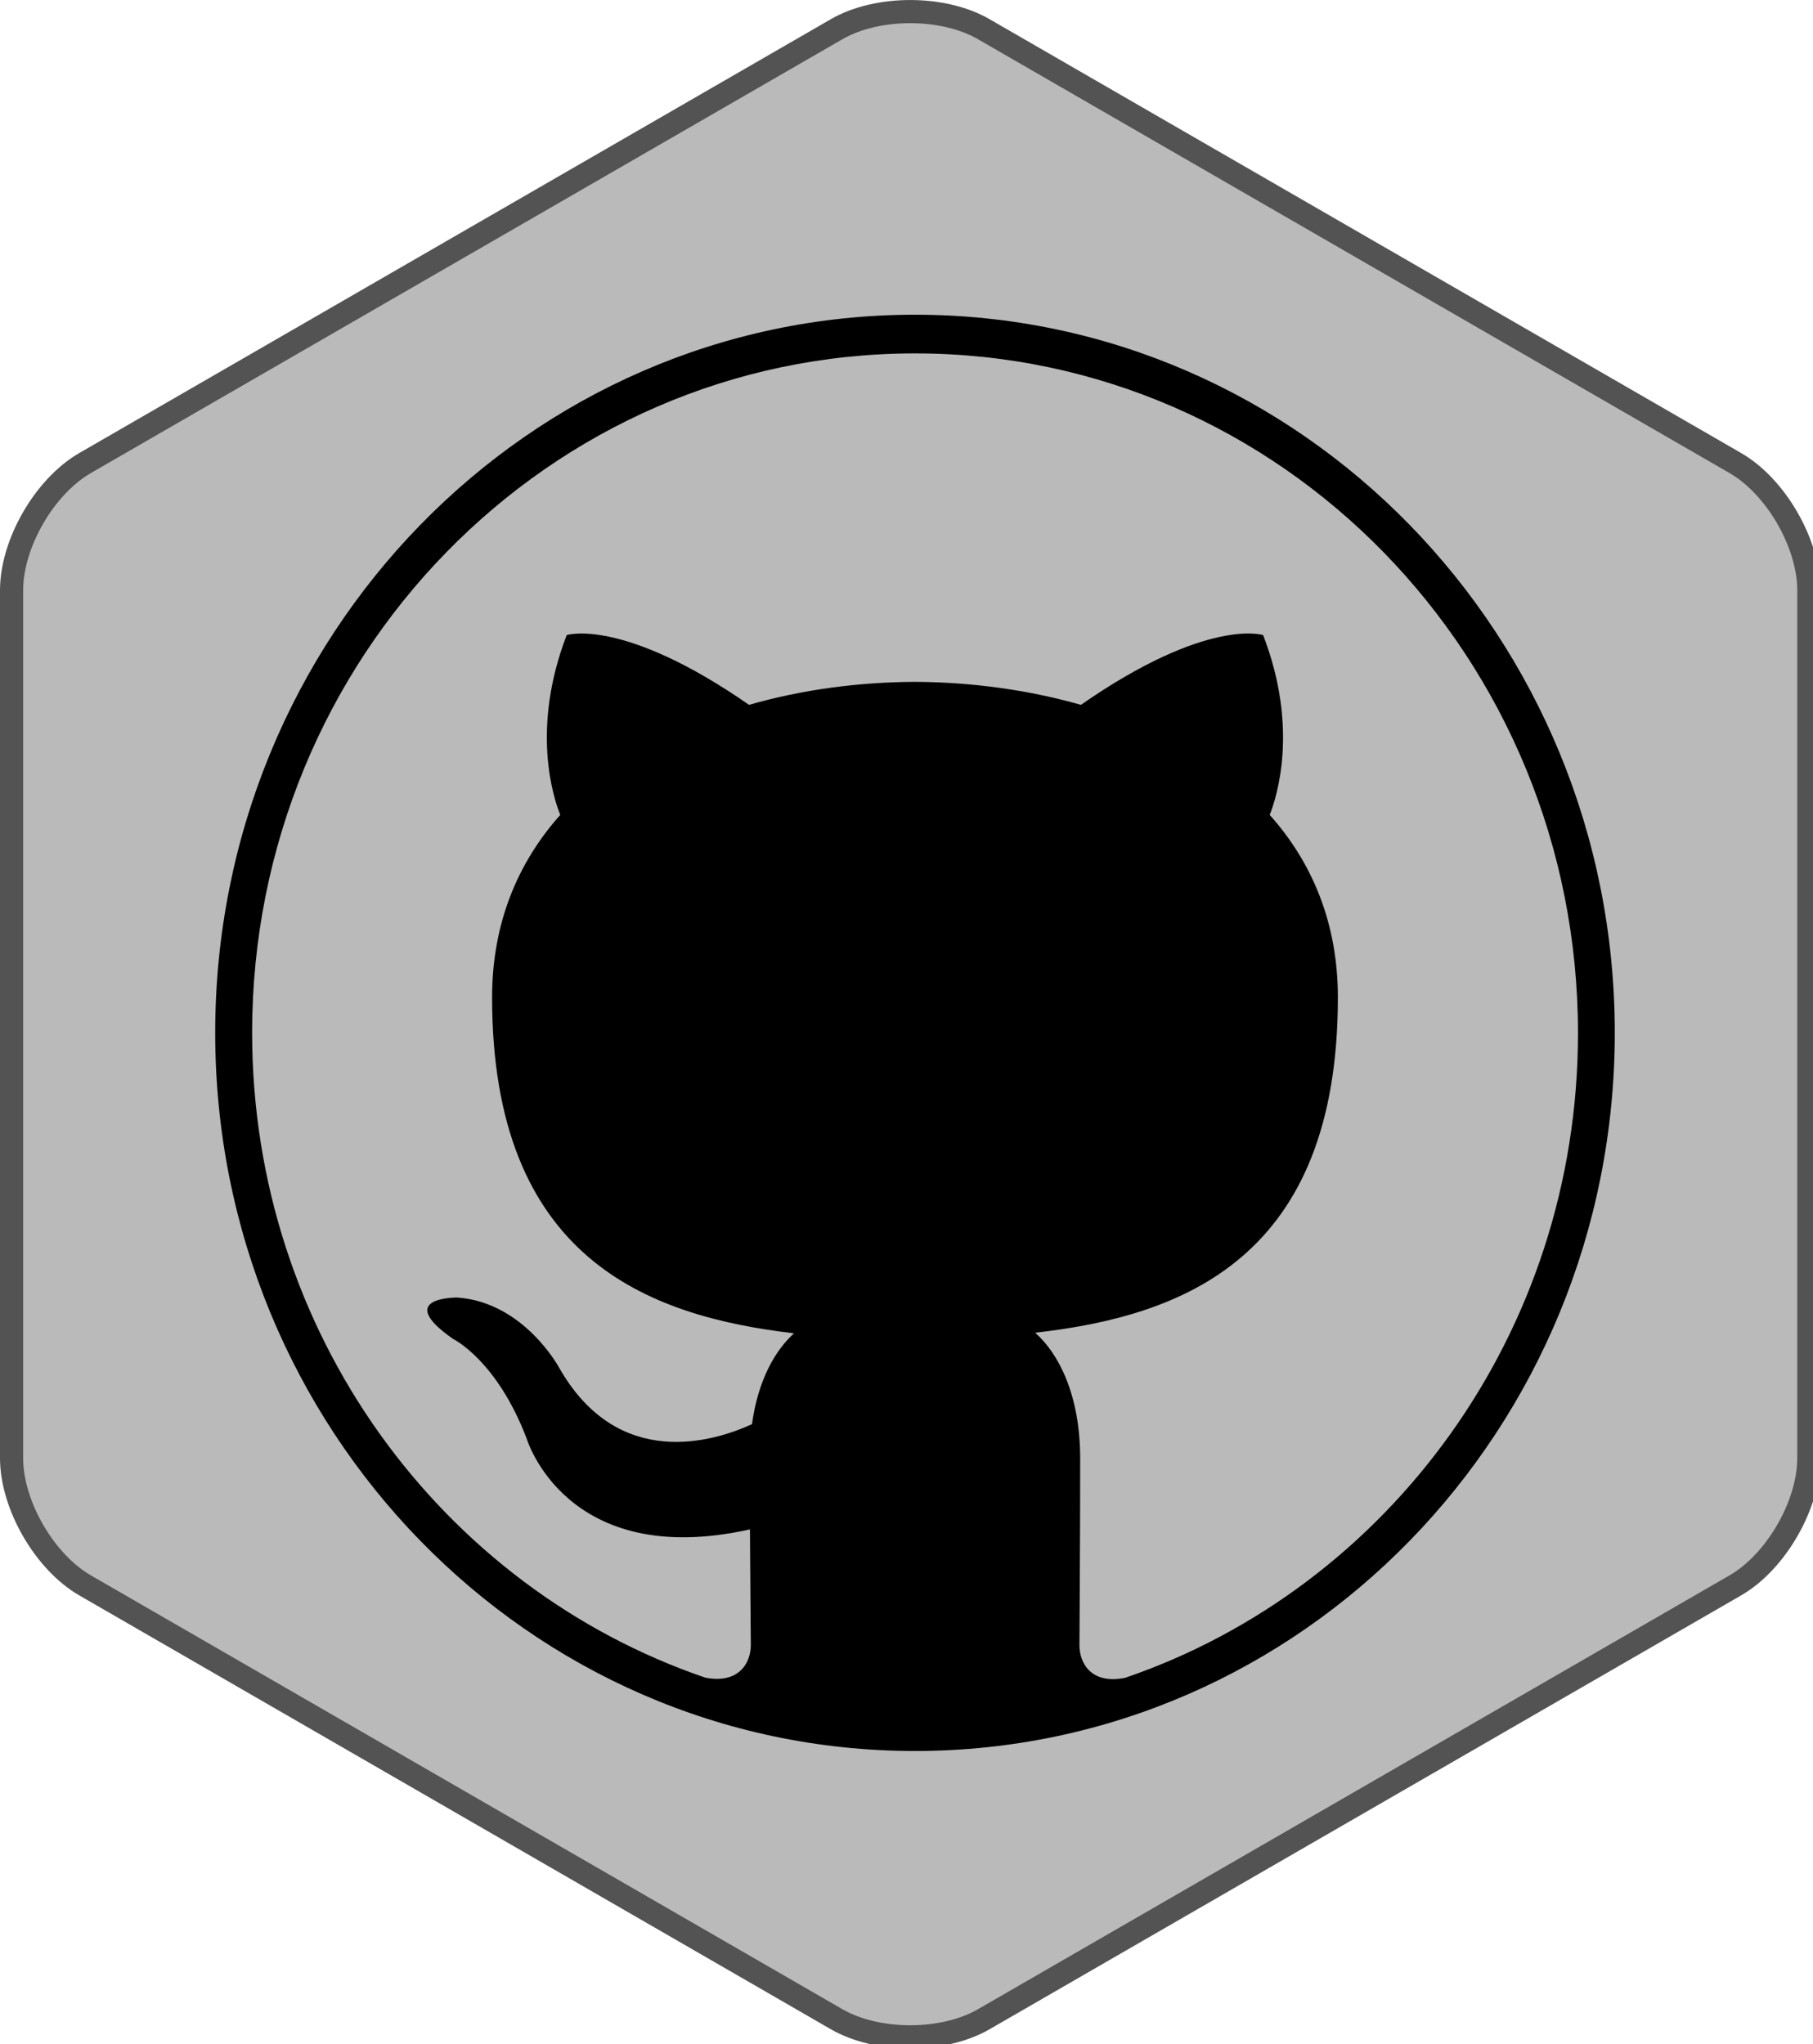 <?xml version="1.0" encoding="UTF-8" standalone="no" ?>
<!DOCTYPE svg PUBLIC "-//W3C//DTD SVG 1.1//EN" "http://www.w3.org/Graphics/SVG/1.1/DTD/svg11.dtd">
<svg xmlns="http://www.w3.org/2000/svg" xmlns:xlink="http://www.w3.org/1999/xlink" version="1.1" width="235" height="265" viewBox="0 0 235 265" xml:space="preserve">
<desc>Created with Fabric.js 3.6.3</desc>
<defs>
</defs>
<g transform="matrix(1 0 0 1 117.98 132.78)" id="eaqYRNGxMEm3"  >
<path style="stroke: rgb(83,83,83); stroke-width: 3; stroke-dasharray: none; stroke-linecap: butt; stroke-dashoffset: 0; stroke-linejoin: round; stroke-miterlimit: 4; fill: rgb(187,186,186); fill-rule: evenodd; opacity: 1;" vector-effect="non-scaling-stroke"  transform=" translate(-136.5, -137.5)" d="M 126.968 8.503 C 132.232 5.464 140.766 5.463 146.032 8.503 L 243.448 64.747 C 248.713 67.786 252.98 75.176 252.98 81.257 L 252.98 193.743 C 252.98 199.822 248.714 207.213 243.448 210.253 L 146.032 266.497 C 140.768 269.536 132.234 269.537 126.968 266.497 L 29.552 210.253 C 24.287 207.214 20.02 199.824 20.02 193.743 L 20.02 81.257 C 20.02 75.178 24.286 67.787 29.552 64.747 L 126.968 8.503 Z" stroke-linecap="round" />
</g>
<g transform="matrix(0.19 0 0 0.19 118.6 133.9)"  >
<path style="stroke: none; stroke-width: 1; stroke-dasharray: none; stroke-linecap: butt; stroke-dashoffset: 0; stroke-linejoin: miter; stroke-miterlimit: 4; fill: rgb(0,0,0); fill-rule: nonzero; opacity: 1;"  transform=" translate(-500, -500)" d="M 500 10 C 236.3 10 22.6 229.4 22.6 500 c 0 270.6 213.8 490 477.4 490 c 263.7 0 477.4 -219.4 477.4 -490 C 977.4 229.4 763.7 10 500 10 z M 643.3 940.1 c -23 4.6 -31.1 -9.9 -31.1 -22.3 c 0 -15.2 0.5 -65.2 0.5 -127.2 c 0 -43.3 -14.5 -71.6 -30.7 -86 c 100.8 -11.4 206.5 -50.7 206.5 -228.8 c 0 -50.6 -17.5 -92.1 -46.5 -124.5 c 4.6 -11.7 20.2 -58.8 -4.5 -122.7 c 0 0 -37.9 -12.5 -124.3 47.6 c -36.1 -10.3 -74.8 -15.5 -113.2 -15.7 c -38.5 0.2 -77.2 5.3 -113.2 15.7 c -86.4 -60 -124.4 -47.6 -124.4 -47.6 c -24.6 63.9 -9.1 111 -4.4 122.7 c -28.9 32.4 -46.5 73.8 -46.5 124.5 c 0 177.7 105.6 217.5 206 229.2 c -12.9 11.6 -24.6 32 -28.7 62 c -25.8 11.8 -91.3 32.3 -131.6 -38.6 c 0 0 -23.9 -44.5 -69.3 -47.8 c 0 0 -44.2 -0.6 -3.1 28.2 c 0 0 29.7 14.2 50.2 67.8 c 0 0 26.6 90.2 152.4 62.2 c 0.2 38.7 0.6 67.9 0.6 78.9 c 0 12.3 -8.2 26.6 -30.9 22.3 c -179.8 -61.3 -309.3 -235.1 -309.3 -440 C 47.7 244 250.2 36.4 500 36.4 c 249.8 0 452.3 207.6 452.3 463.8 C 952.3 705 822.8 878.7 643.3 940.1 z" stroke-linecap="round" />
</g>
</svg>